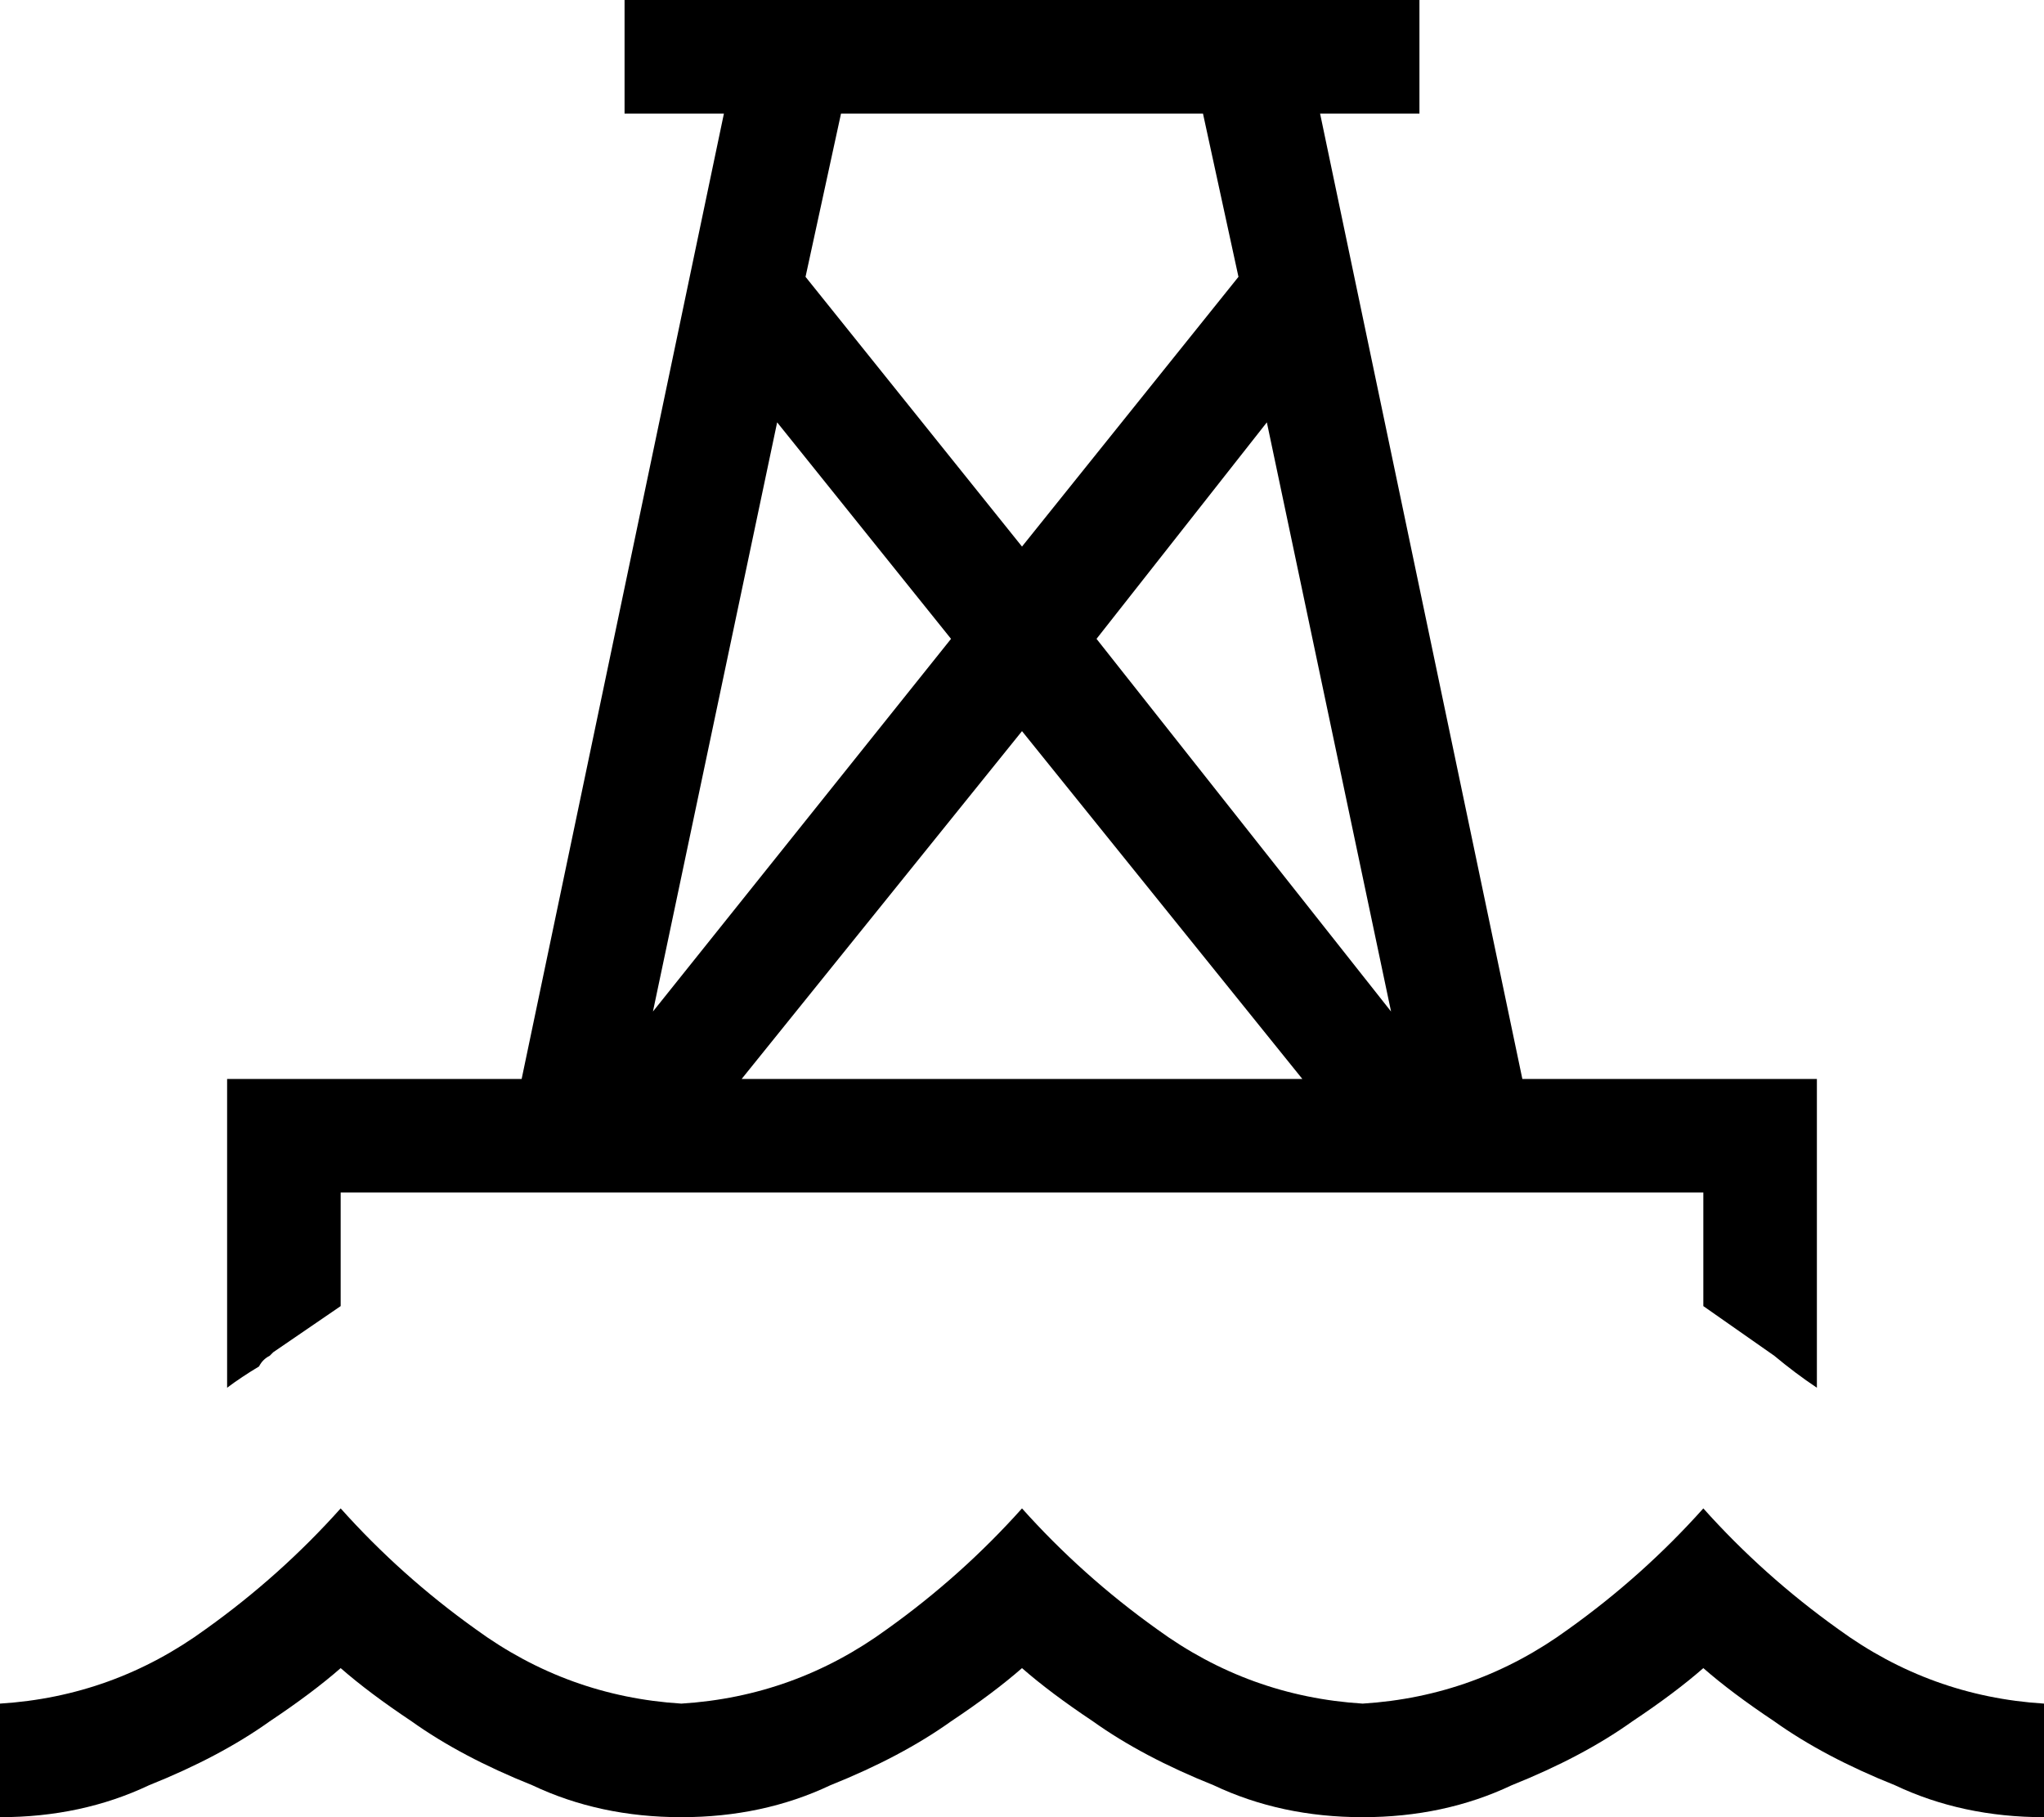 <svg xmlns="http://www.w3.org/2000/svg" viewBox="0 0 576 512">
    <path d="M 400 0 L 176 0 L 176 32 L 204 32 L 147 304 L 96 304 L 64 304 L 64 336 L 64 391 Q 68 388 73 385 Q 74 383 76 382 L 77 381 L 96 368 L 96 336 L 480 336 L 480 368 L 480 368 L 500 382 L 500 382 Q 506 387 512 391 L 512 336 L 512 304 L 480 304 L 429 304 L 372 32 L 400 32 L 400 0 L 400 0 Z M 339 32 L 349 78 L 288 154 L 227 78 L 237 32 L 339 32 L 339 32 Z M 219 119 L 268 180 L 184 285 L 219 119 L 219 119 Z M 288 206 L 367 304 L 209 304 L 288 206 L 288 206 Z M 392 285 L 309 180 L 357 119 L 392 285 L 392 285 Z M 192 480 Q 160 478 134 459 Q 113 444 96 425 Q 79 444 58 459 Q 32 478 0 480 L 0 512 Q 23 512 42 503 Q 62 495 76 485 Q 88 477 96 470 Q 104 477 116 485 Q 130 495 150 503 Q 169 512 192 512 Q 215 512 234 503 Q 254 495 268 485 Q 280 477 288 470 Q 296 477 308 485 Q 322 495 342 503 Q 361 512 384 512 Q 407 512 426 503 Q 446 495 460 485 Q 472 477 480 470 Q 488 477 500 485 Q 514 495 534 503 Q 553 512 576 512 L 576 480 Q 544 478 518 459 Q 497 444 480 425 Q 463 444 442 459 Q 416 478 384 480 Q 352 478 326 459 Q 305 444 288 425 Q 271 444 250 459 Q 224 478 192 480 L 192 480 Z"/>
</svg>
